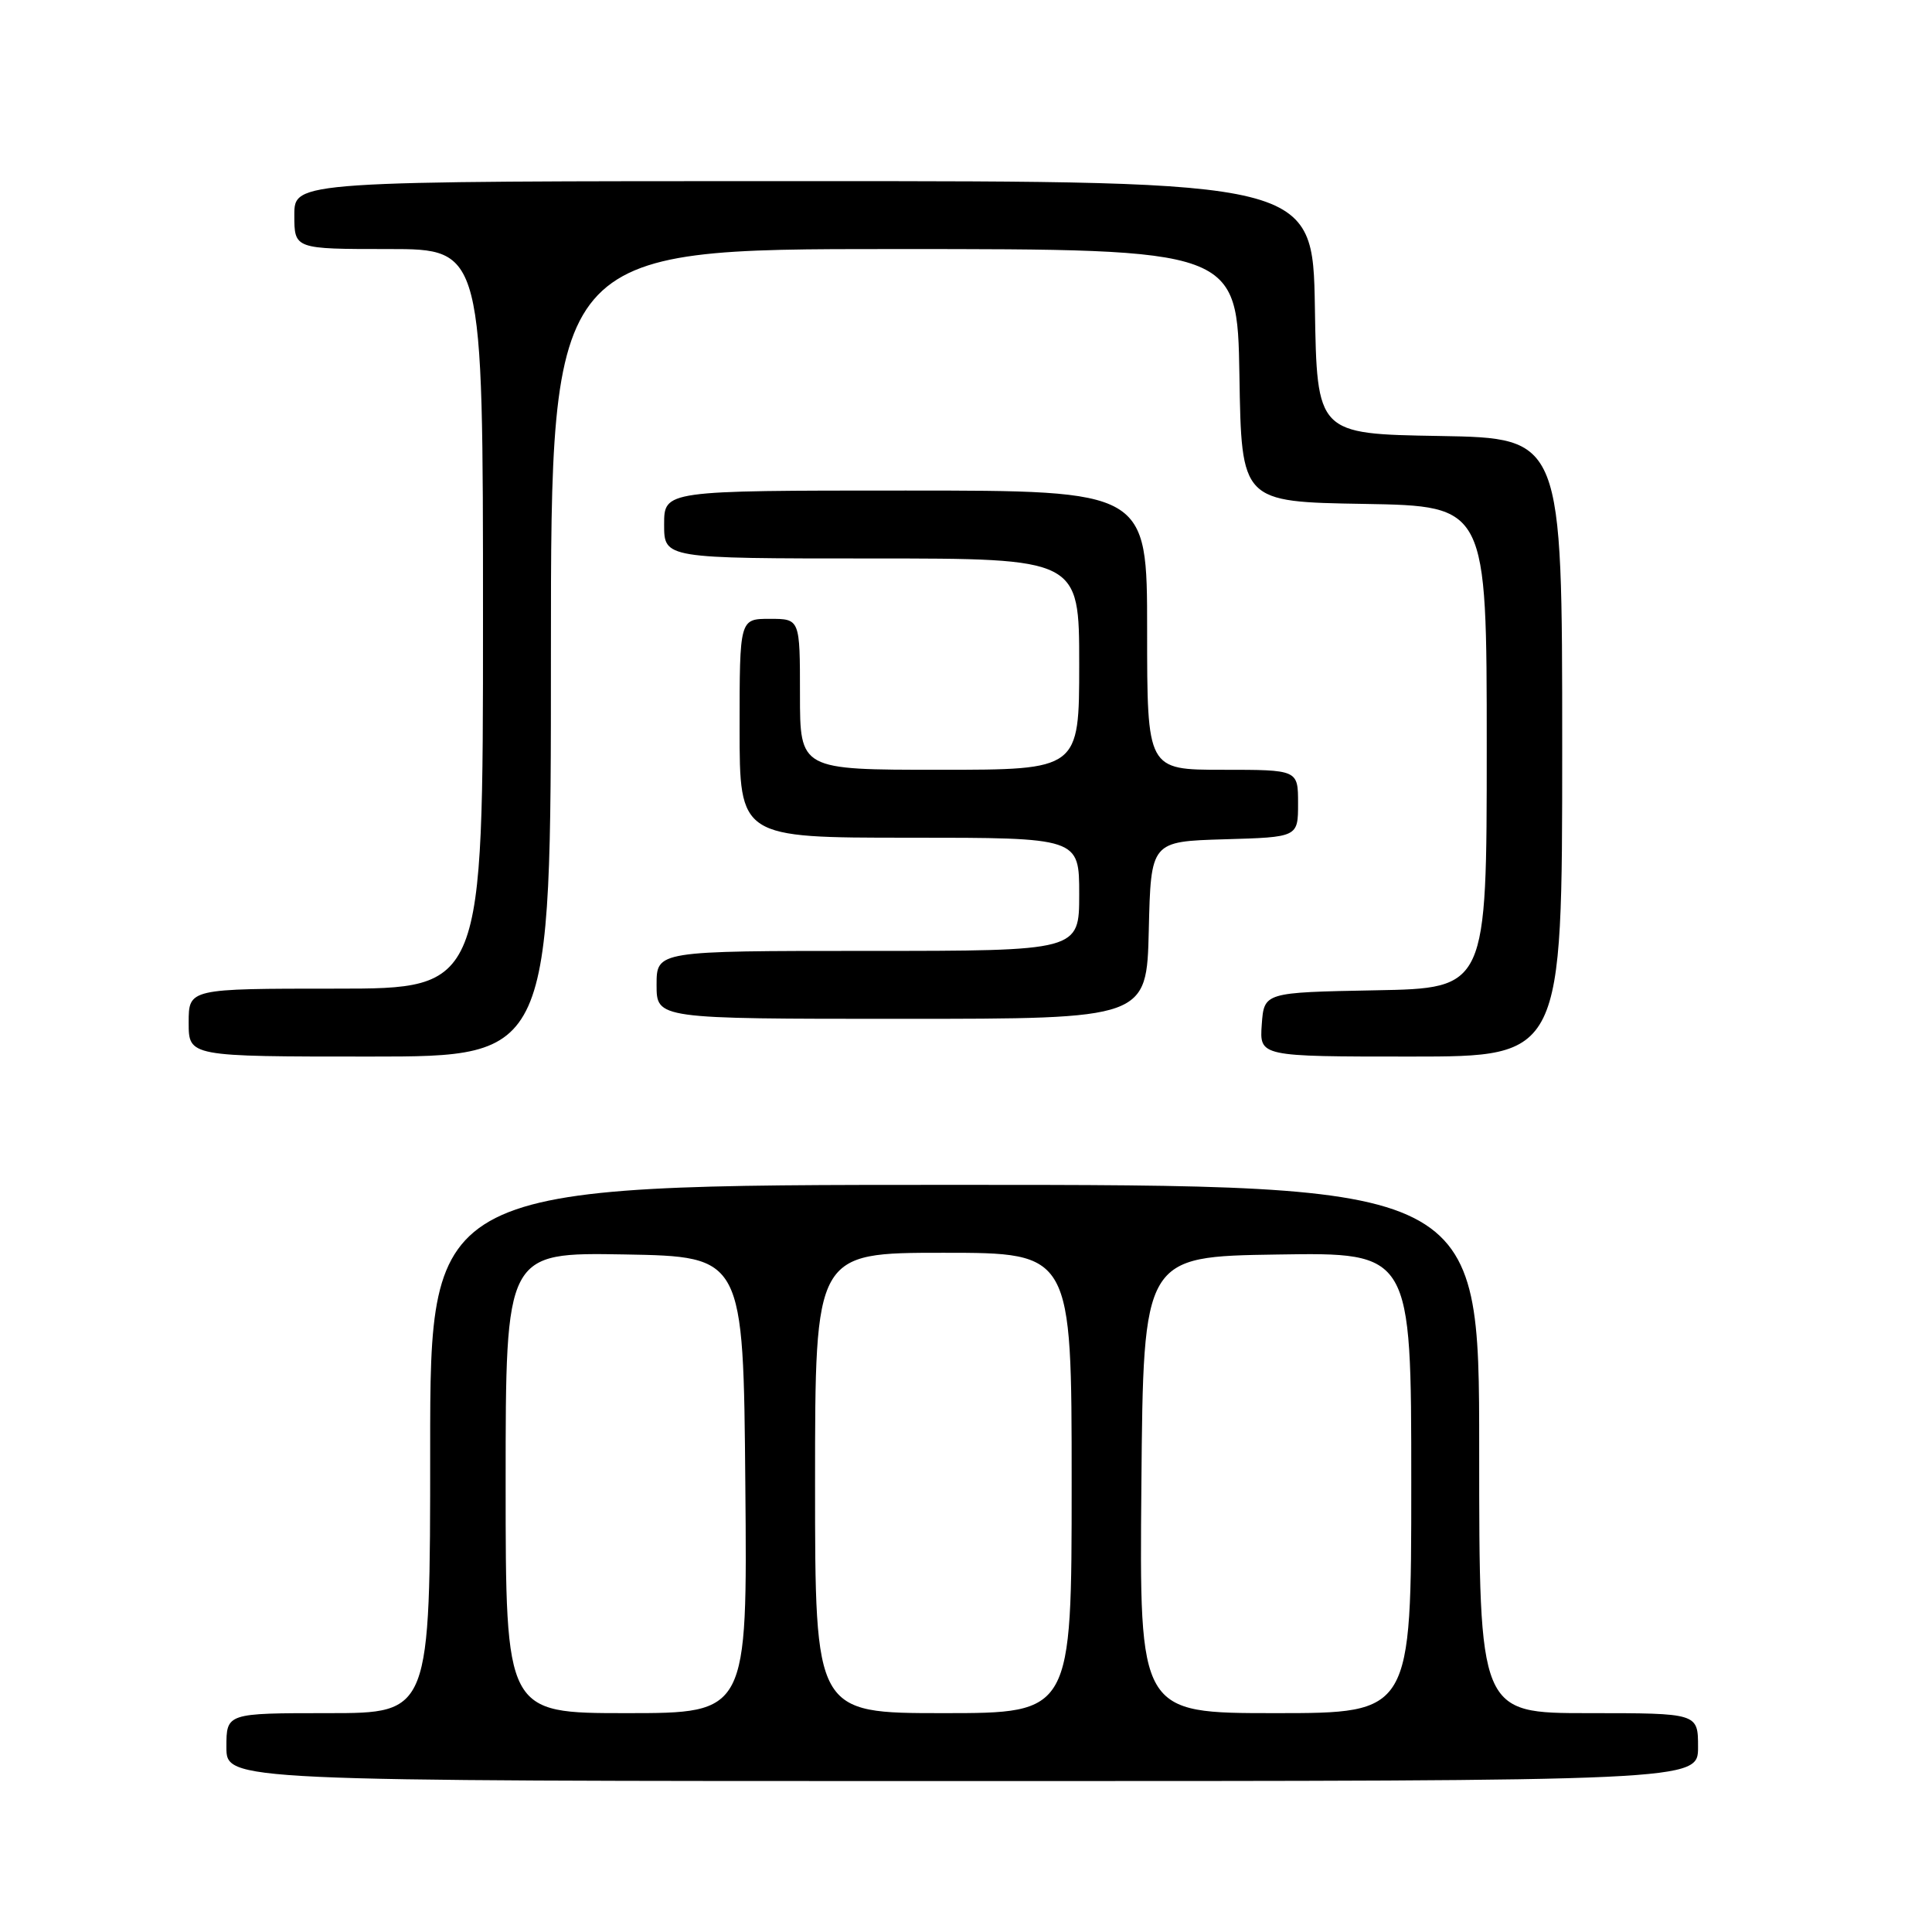 <?xml version="1.0" encoding="UTF-8" standalone="no"?>
<!DOCTYPE svg PUBLIC "-//W3C//DTD SVG 1.1//EN" "http://www.w3.org/Graphics/SVG/1.1/DTD/svg11.dtd" >
<svg xmlns="http://www.w3.org/2000/svg" xmlns:xlink="http://www.w3.org/1999/xlink" version="1.1" viewBox="0 0 256 256">
 <g >
 <path fill="currentColor"
d=" M 225.00 231.50 C 225.00 227.00 225.00 227.00 210.50 227.00 C 196.00 227.00 196.00 227.00 196.00 192.00 C 196.00 157.00 196.00 157.00 126.50 157.00 C 57.00 157.00 57.00 157.00 57.00 192.00 C 57.00 227.00 57.00 227.00 43.50 227.00 C 30.00 227.00 30.00 227.00 30.00 231.50 C 30.00 236.00 30.00 236.00 127.50 236.00 C 225.00 236.00 225.00 236.00 225.00 231.50 Z  M 73.00 86.50 C 73.00 33.00 73.00 33.00 118.48 33.00 C 163.95 33.00 163.95 33.00 164.23 49.75 C 164.50 66.50 164.50 66.50 180.75 66.77 C 197.00 67.05 197.00 67.05 197.00 99.00 C 197.00 130.95 197.00 130.95 182.25 131.22 C 167.50 131.50 167.50 131.50 167.19 135.75 C 166.89 140.00 166.89 140.00 186.94 140.00 C 207.00 140.00 207.00 140.00 207.00 99.02 C 207.00 58.05 207.00 58.05 190.75 57.77 C 174.50 57.50 174.50 57.50 174.23 40.75 C 173.95 24.00 173.95 24.00 106.48 24.00 C 39.00 24.00 39.00 24.00 39.00 28.50 C 39.00 33.00 39.00 33.00 51.50 33.00 C 64.00 33.00 64.00 33.00 64.00 82.00 C 64.00 131.00 64.00 131.00 44.50 131.00 C 25.00 131.00 25.00 131.00 25.00 135.50 C 25.00 140.00 25.00 140.00 49.00 140.00 C 73.00 140.00 73.00 140.00 73.00 86.50 Z  M 152.22 123.25 C 152.50 111.50 152.50 111.50 162.25 111.21 C 172.00 110.93 172.00 110.93 172.00 106.46 C 172.00 102.00 172.00 102.00 162.00 102.00 C 152.00 102.00 152.00 102.00 152.00 83.50 C 152.00 65.00 152.00 65.00 120.00 65.00 C 88.00 65.00 88.00 65.00 88.00 69.50 C 88.00 74.00 88.00 74.00 115.50 74.00 C 143.00 74.00 143.00 74.00 143.00 88.00 C 143.00 102.00 143.00 102.00 124.50 102.00 C 106.00 102.00 106.00 102.00 106.00 92.00 C 106.00 82.00 106.00 82.00 102.00 82.00 C 98.00 82.00 98.00 82.00 98.00 96.50 C 98.00 111.00 98.00 111.00 120.50 111.00 C 143.00 111.00 143.00 111.00 143.00 118.50 C 143.00 126.00 143.00 126.00 115.00 126.00 C 87.00 126.00 87.00 126.00 87.00 130.50 C 87.00 135.00 87.00 135.00 119.47 135.00 C 151.94 135.00 151.94 135.00 152.22 123.25 Z  M 67.00 196.47 C 67.00 165.95 67.00 165.95 82.75 166.22 C 98.50 166.50 98.50 166.50 98.76 196.75 C 99.03 227.00 99.03 227.00 83.01 227.00 C 67.00 227.00 67.00 227.00 67.00 196.47 Z  M 108.00 196.50 C 108.00 166.00 108.00 166.00 125.00 166.00 C 142.00 166.00 142.00 166.00 142.00 196.50 C 142.00 227.00 142.00 227.00 125.00 227.00 C 108.00 227.00 108.00 227.00 108.00 196.50 Z  M 151.24 196.75 C 151.50 166.50 151.50 166.50 169.25 166.23 C 187.00 165.95 187.00 165.95 187.00 196.48 C 187.00 227.00 187.00 227.00 168.99 227.00 C 150.97 227.00 150.97 227.00 151.24 196.75 Z "/>
</g>
</svg>